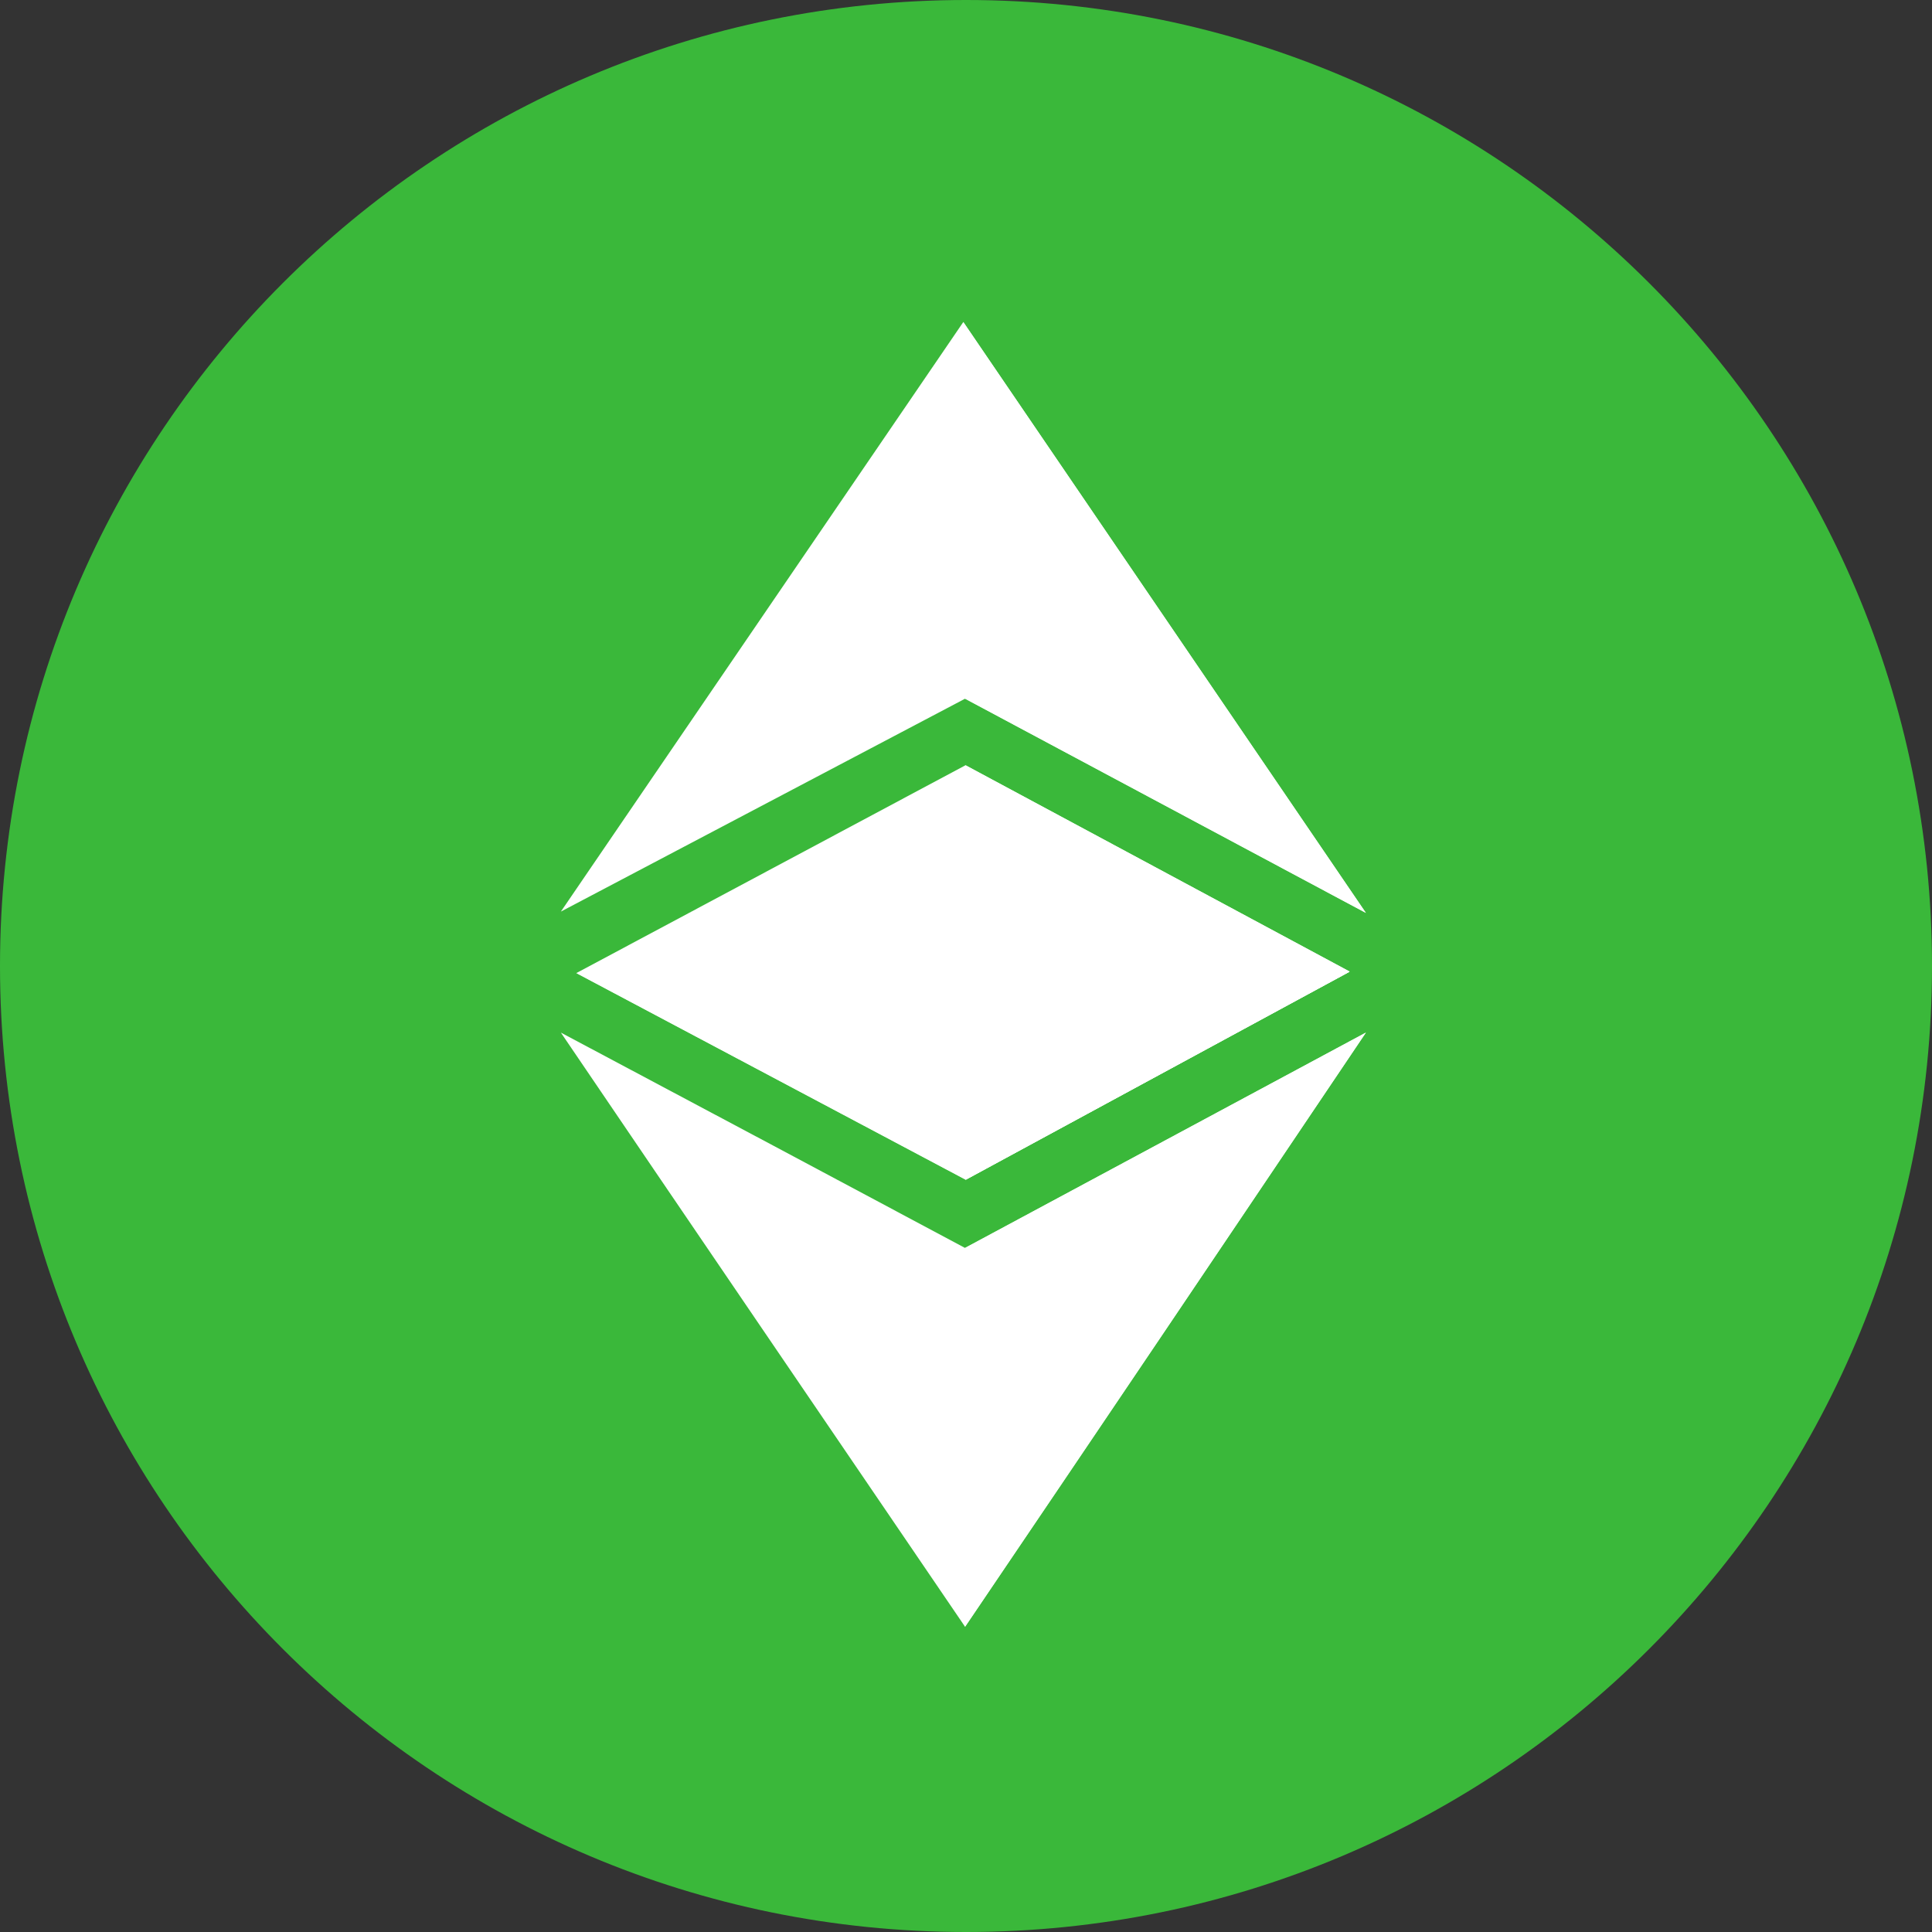 <svg width="48" height="48" viewBox="0 0 48 48" fill="none" xmlns="http://www.w3.org/2000/svg">
<rect x="0" y="0" width="48" height="48" fill="#333333" stroke="none"/>
<path d="M24 48C37.255 48 48 37.255 48 24C48 10.745 37.255 0 24 0C10.745 0 0 10.745 0 24C0 37.255 10.745 48 24 48Z" fill="#3AB83A"/>
<path d="M13.935 25.655C17.459 27.527 21.137 29.488 23.977 31.005L33.935 25.655C30.329 31.015 27.325 35.478 23.977 40.417C20.622 35.489 16.918 30.052 13.935 25.655ZM14.319 24.176L23.988 19.012L33.531 24.138L23.993 29.307L14.319 24.176ZM23.977 17.359L13.935 22.648L23.933 8.001L33.935 22.681L23.977 17.359Z" fill="white"/>
<path d="M23.976 31.004L33.935 25.654C30.329 31.015 23.976 40.417 23.976 40.417V31.004ZM23.987 19.012L33.53 24.137L23.993 29.306L23.987 19.012ZM23.976 17.358L23.933 8L33.935 22.681L23.976 17.358Z" fill="white"/>
<path d="M14.318 24.175L23.987 24.969L33.53 24.142L23.993 29.311L14.318 24.175Z" fill="white"/>
<path d="M23.987 24.969L33.53 24.142L23.993 29.311L23.987 24.969Z" fill="white"/>
</svg>
